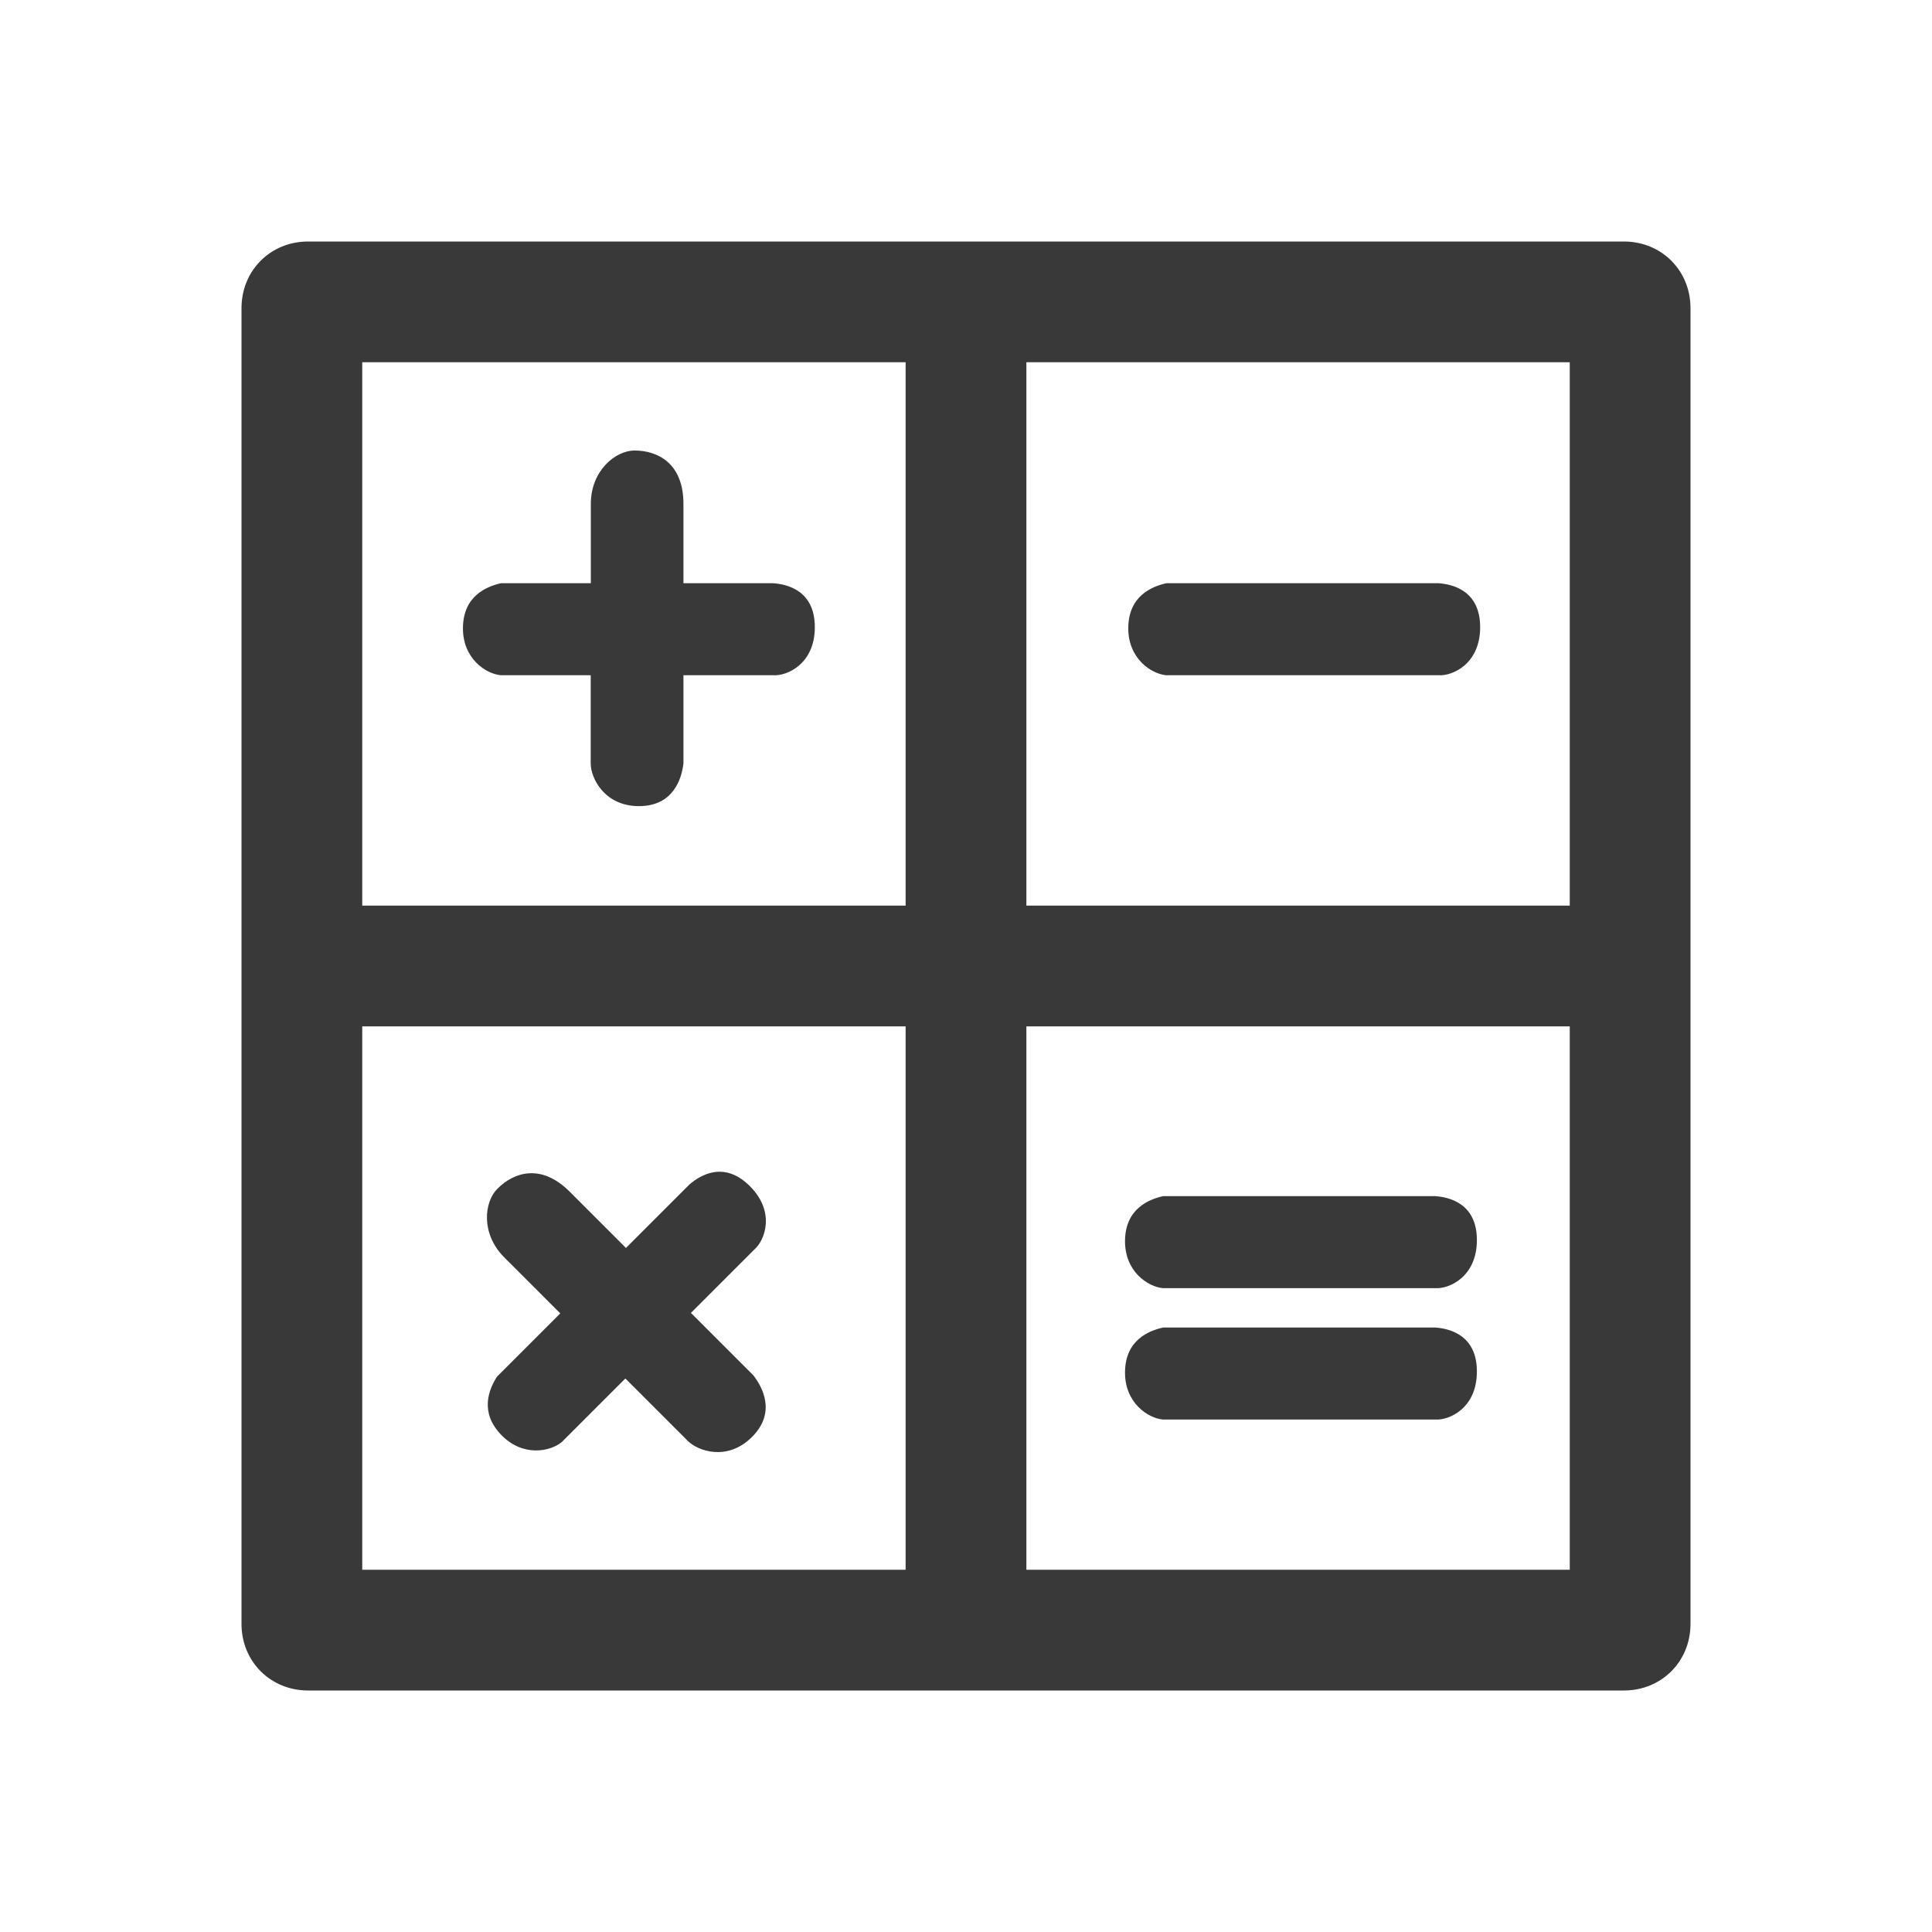 <svg xmlns="http://www.w3.org/2000/svg" fill="none" viewBox="0 0 16 16"><path fill="#393939" fill-rule="evenodd" d="M11.913 4.83h-2.254c-.119.027-.31.103-.315.364-.005.26.192.388.315.398h2.254c.115.008.345-.093.345-.398 0-.305-.231-.356-.345-.364ZM11.886 9.906c.115.008.345.059.345.364s-.231.406-.345.398h-2.254c-.123-.01-.32-.137-.315-.398.005-.26.196-.337.315-.364h2.254ZM11.886 10.994h-2.254c-.119.027-.31.103-.315.364-.005.26.192.388.315.398h2.254c.115.008.345-.093.345-.398 0-.305-.231-.356-.345-.364ZM4.893 4.83V4.173c0-.276.205-.442.362-.442.19 0 .405.104.405.442V4.83h.743c.115.008.345.059.345.364 0 .305-.231.406-.345.398h-.743v.731c-.014.117-.078.353-.368.353-.29 0-.4-.236-.4-.353v-.731h-.743c-.123-.01-.32-.137-.315-.398.005-.26.196-.337.315-.364h.743ZM4.641 10.878l-.465-.465c-.195-.195-.168-.458-.056-.569.135-.135.36-.213.599.026l.465.465.525-.525c.087-.075.286-.202.501.013.215.215.124.45.037.525l-.525.525.517.517c.072.093.194.305-.011.51-.205.205-.449.116-.532.033l-.517-.517-.525.525c-.094.08-.323.129-.504-.059-.181-.188-.1-.377-.035-.48l.525-.525Z" /><path fill="#393939" fill-rule="evenodd" d="M2.552 2h10.896c.312 0 .552.24.552.552v10.896c0 .312-.24.552-.552.552H2.552C2.24 14 2 13.76 2 13.448V2.552C2 2.24 2.24 2 2.552 2ZM13 3H8.5v4.5H13V3ZM8.5 8.5H13V13H8.5V8.5ZM7.5 3H3v4.5h4.5V3ZM3 8.5h4.5V13H3V8.5Z" clip-rule="evenodd" /></svg>